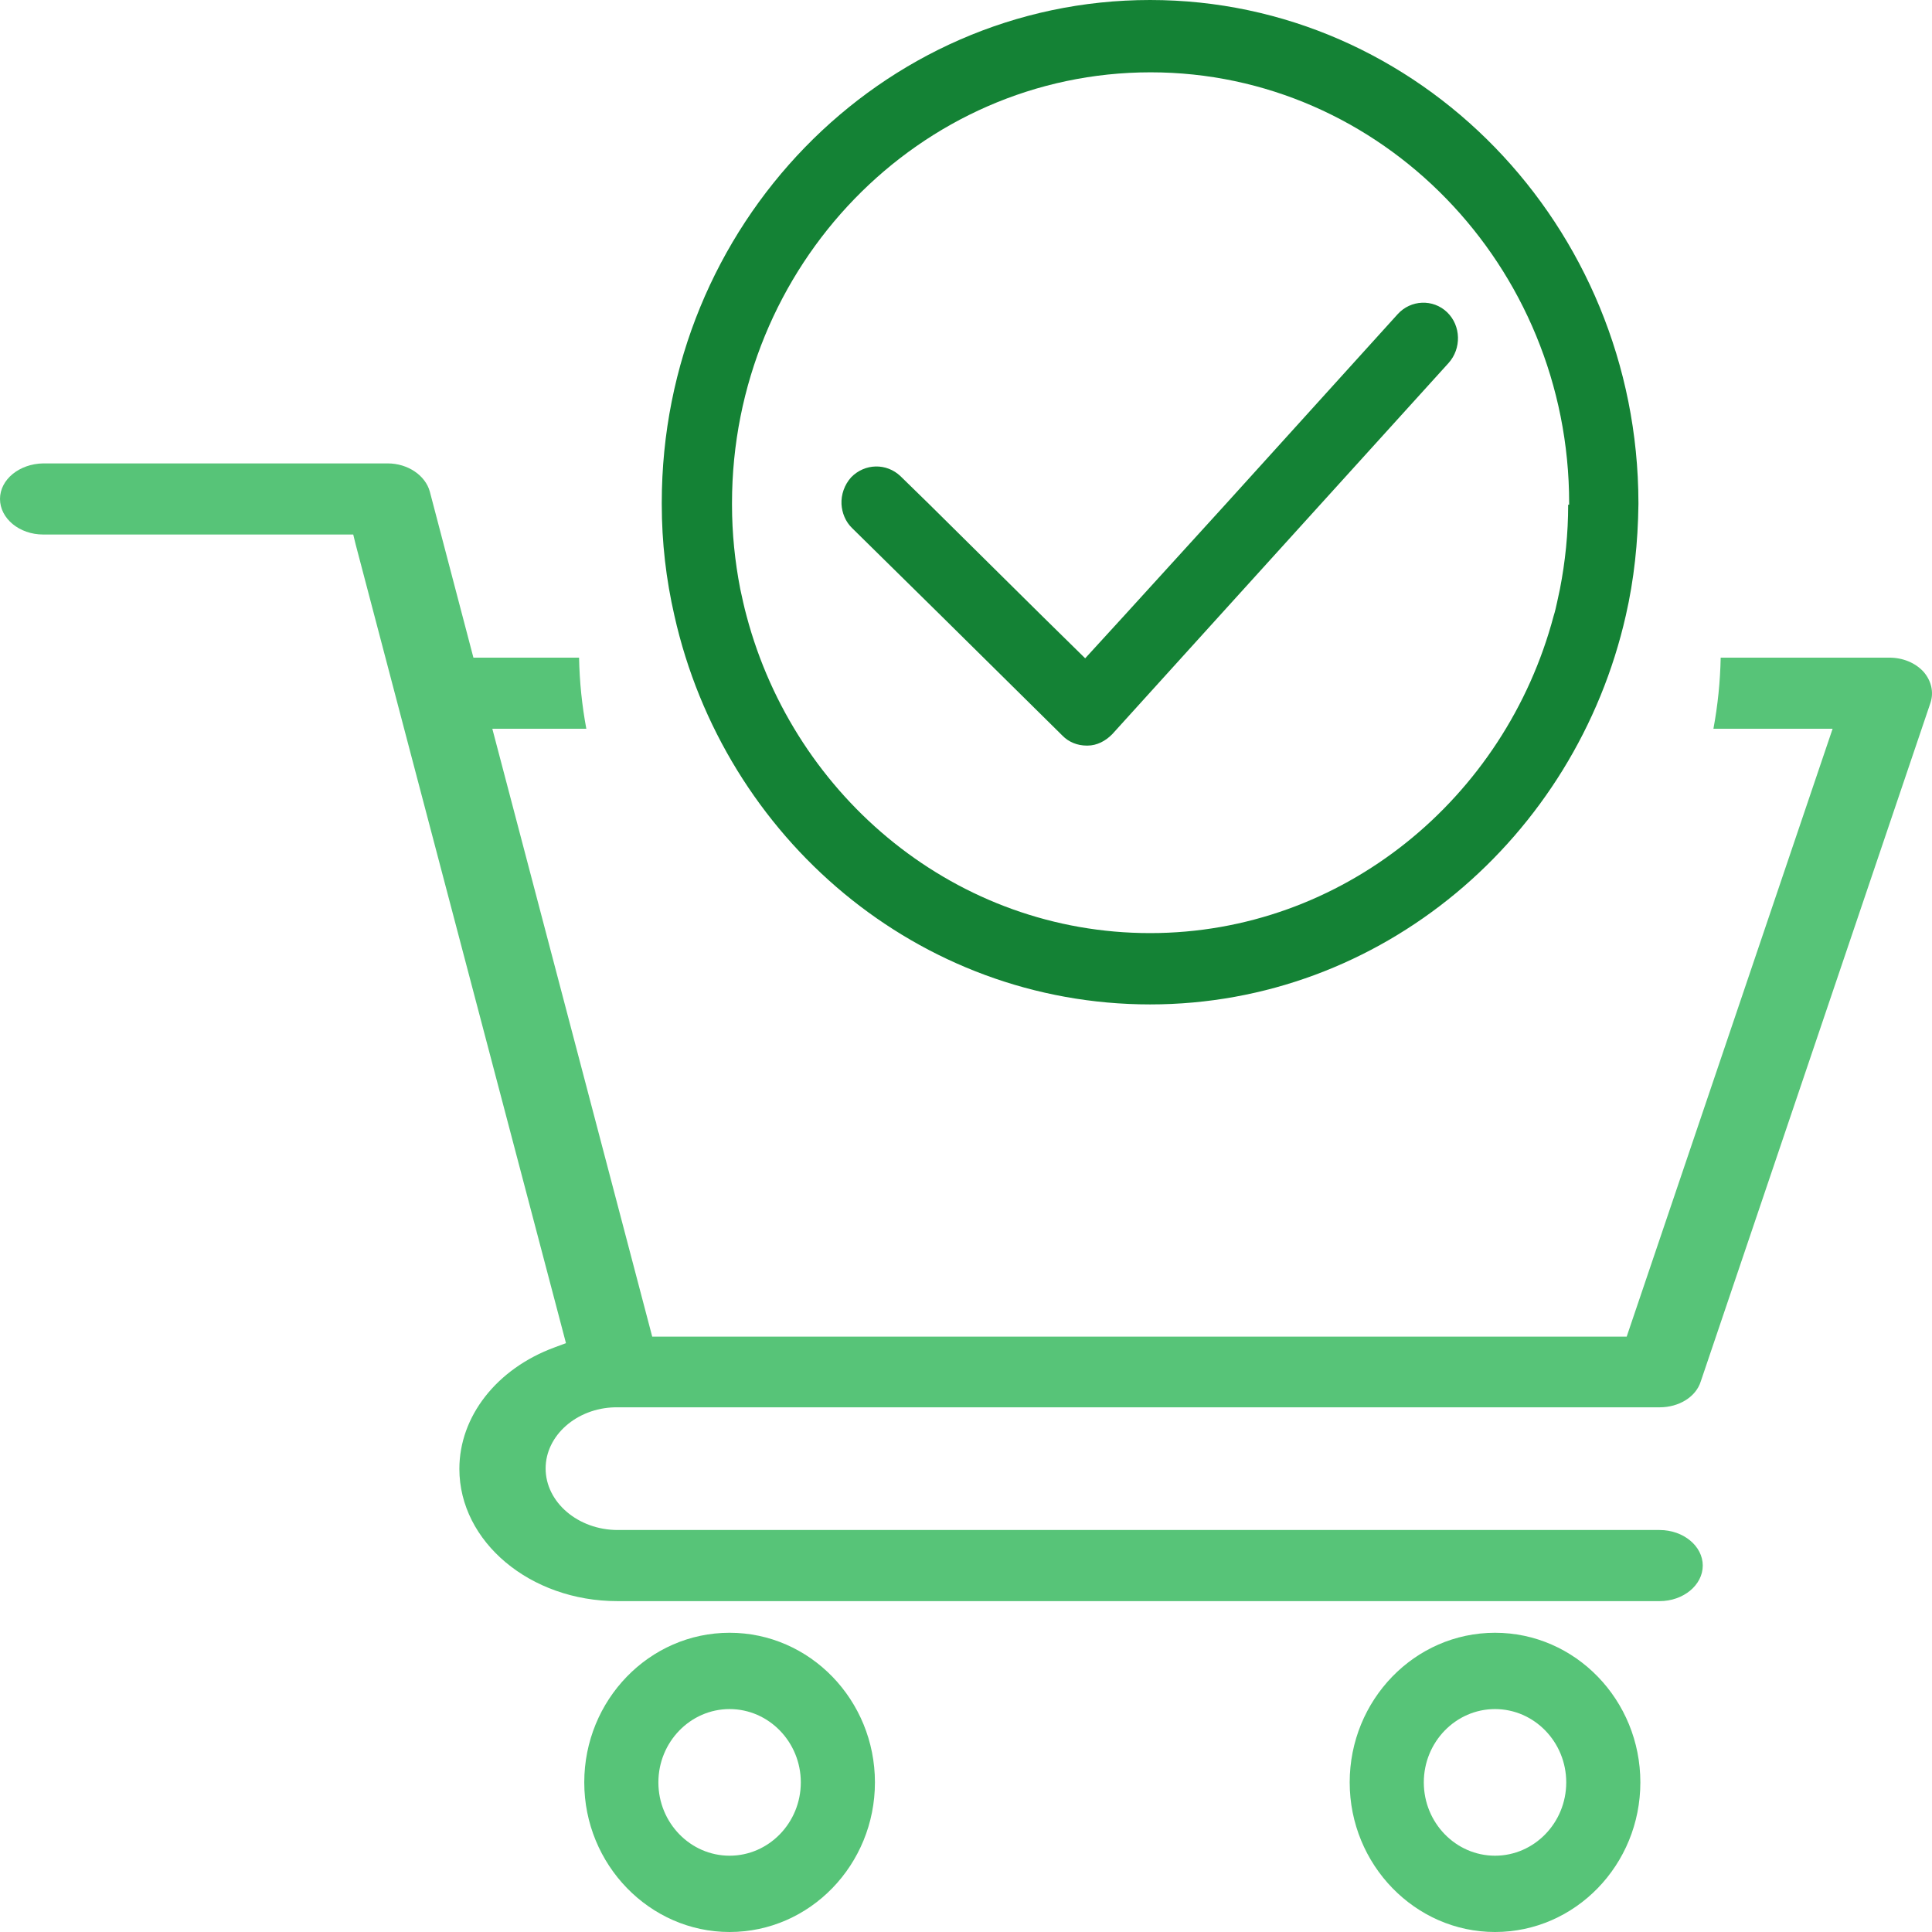 <svg width="104" height="104" viewBox="0 0 104 104" fill="none" xmlns="http://www.w3.org/2000/svg">
<path d="M40.352 39.602C40.378 39.719 40.404 39.812 40.431 39.906C40.404 39.812 40.378 39.696 40.352 39.602ZM33.101 75.756H33.257H89.338C90.382 75.756 91.295 75.196 91.555 74.356L103.919 37.829C104.102 37.269 103.972 36.662 103.554 36.172C103.111 35.681 102.433 35.401 101.702 35.401H92.625C92.599 36.685 92.469 37.969 92.234 39.229H98.65L87.565 71.951H35.109L26.502 39.229H31.562C31.327 37.969 31.197 36.708 31.171 35.401H25.484L23.137 26.462C22.902 25.599 21.963 24.945 20.867 24.945H2.321C1.043 24.968 0 25.809 0 26.859C0 27.909 1.043 28.773 2.321 28.773H19.015L19.146 29.31C19.381 30.197 23.241 44.901 30.049 70.715L30.466 72.302L29.84 72.535C26.736 73.679 24.728 76.246 24.728 79.07C24.728 82.991 28.536 86.189 33.231 86.189H89.338C90.617 86.189 91.66 85.325 91.66 84.275C91.66 83.225 90.617 82.361 89.338 82.361H33.257C31.119 82.361 29.371 80.867 29.371 79.047C29.371 77.273 31.04 75.802 33.101 75.756ZM83.913 39.906C83.939 39.812 83.965 39.696 83.991 39.602C83.965 39.696 83.939 39.812 83.913 39.906Z" fill="#57C478"/>
<path d="M39.274 87.892C34.945 87.892 31.451 91.517 31.451 95.946C31.451 100.376 34.971 104 39.274 104C43.603 104 47.098 100.376 47.098 95.946C47.098 91.517 43.603 87.892 39.274 87.892ZM39.274 99.893C37.162 99.893 35.441 98.121 35.441 95.946C35.441 93.772 37.162 92 39.274 92C41.386 92 43.108 93.772 43.108 95.946C43.108 98.121 41.386 99.893 39.274 99.893Z" fill="#57C478"/>
<path d="M80.477 87.892C76.148 87.892 72.654 91.517 72.654 95.946C72.654 100.376 76.174 104 80.477 104C84.806 104 88.301 100.376 88.301 95.946C88.301 91.517 84.806 87.892 80.477 87.892ZM80.477 99.893C78.365 99.893 76.644 98.121 76.644 95.946C76.644 93.772 78.365 92 80.477 92C82.59 92 84.311 93.772 84.311 95.946C84.311 98.121 82.59 99.893 80.477 99.893Z" fill="#57C478"/>
<path d="M61.91 0C47.41 0 35.623 12.134 35.623 27.061V27.141C35.623 29.208 35.858 31.195 36.301 33.128C38.987 45.128 49.444 54.068 61.91 54.068C74.349 54.068 84.807 45.101 87.519 33.128C87.962 31.195 88.171 29.208 88.197 27.141V27.061C88.171 12.134 76.383 0 61.91 0ZM84.415 27.168C84.415 28.725 84.259 30.229 83.972 31.705C83.92 31.947 83.868 32.188 83.816 32.43C83.763 32.672 83.711 32.913 83.633 33.155C81.025 42.98 72.263 50.229 61.91 50.229C51.531 50.229 42.795 42.98 40.187 33.155C40.056 32.672 39.952 32.188 39.848 31.705C39.561 30.229 39.404 28.725 39.404 27.168V27.087C39.404 14.309 49.497 3.893 61.936 3.893C74.349 3.893 84.468 14.309 84.468 27.087V27.168H84.415Z" fill="#148235"/>
<path d="M75.236 16.913L65.952 27.168L60.502 33.155L58.415 35.437L56.094 33.155L50.018 27.141L48.479 25.638C47.723 24.913 46.55 24.94 45.819 25.692C45.454 26.094 45.272 26.631 45.298 27.141C45.324 27.598 45.507 28.081 45.872 28.43L50.67 33.155L57.19 39.598C57.529 39.947 57.998 40.135 58.493 40.135H58.546C59.041 40.135 59.511 39.893 59.876 39.517L65.639 33.155L71.089 27.141L77.974 19.544C78.678 18.765 78.652 17.53 77.896 16.806C77.139 16.081 75.94 16.134 75.236 16.913Z" fill="#148235"/>
</svg>
